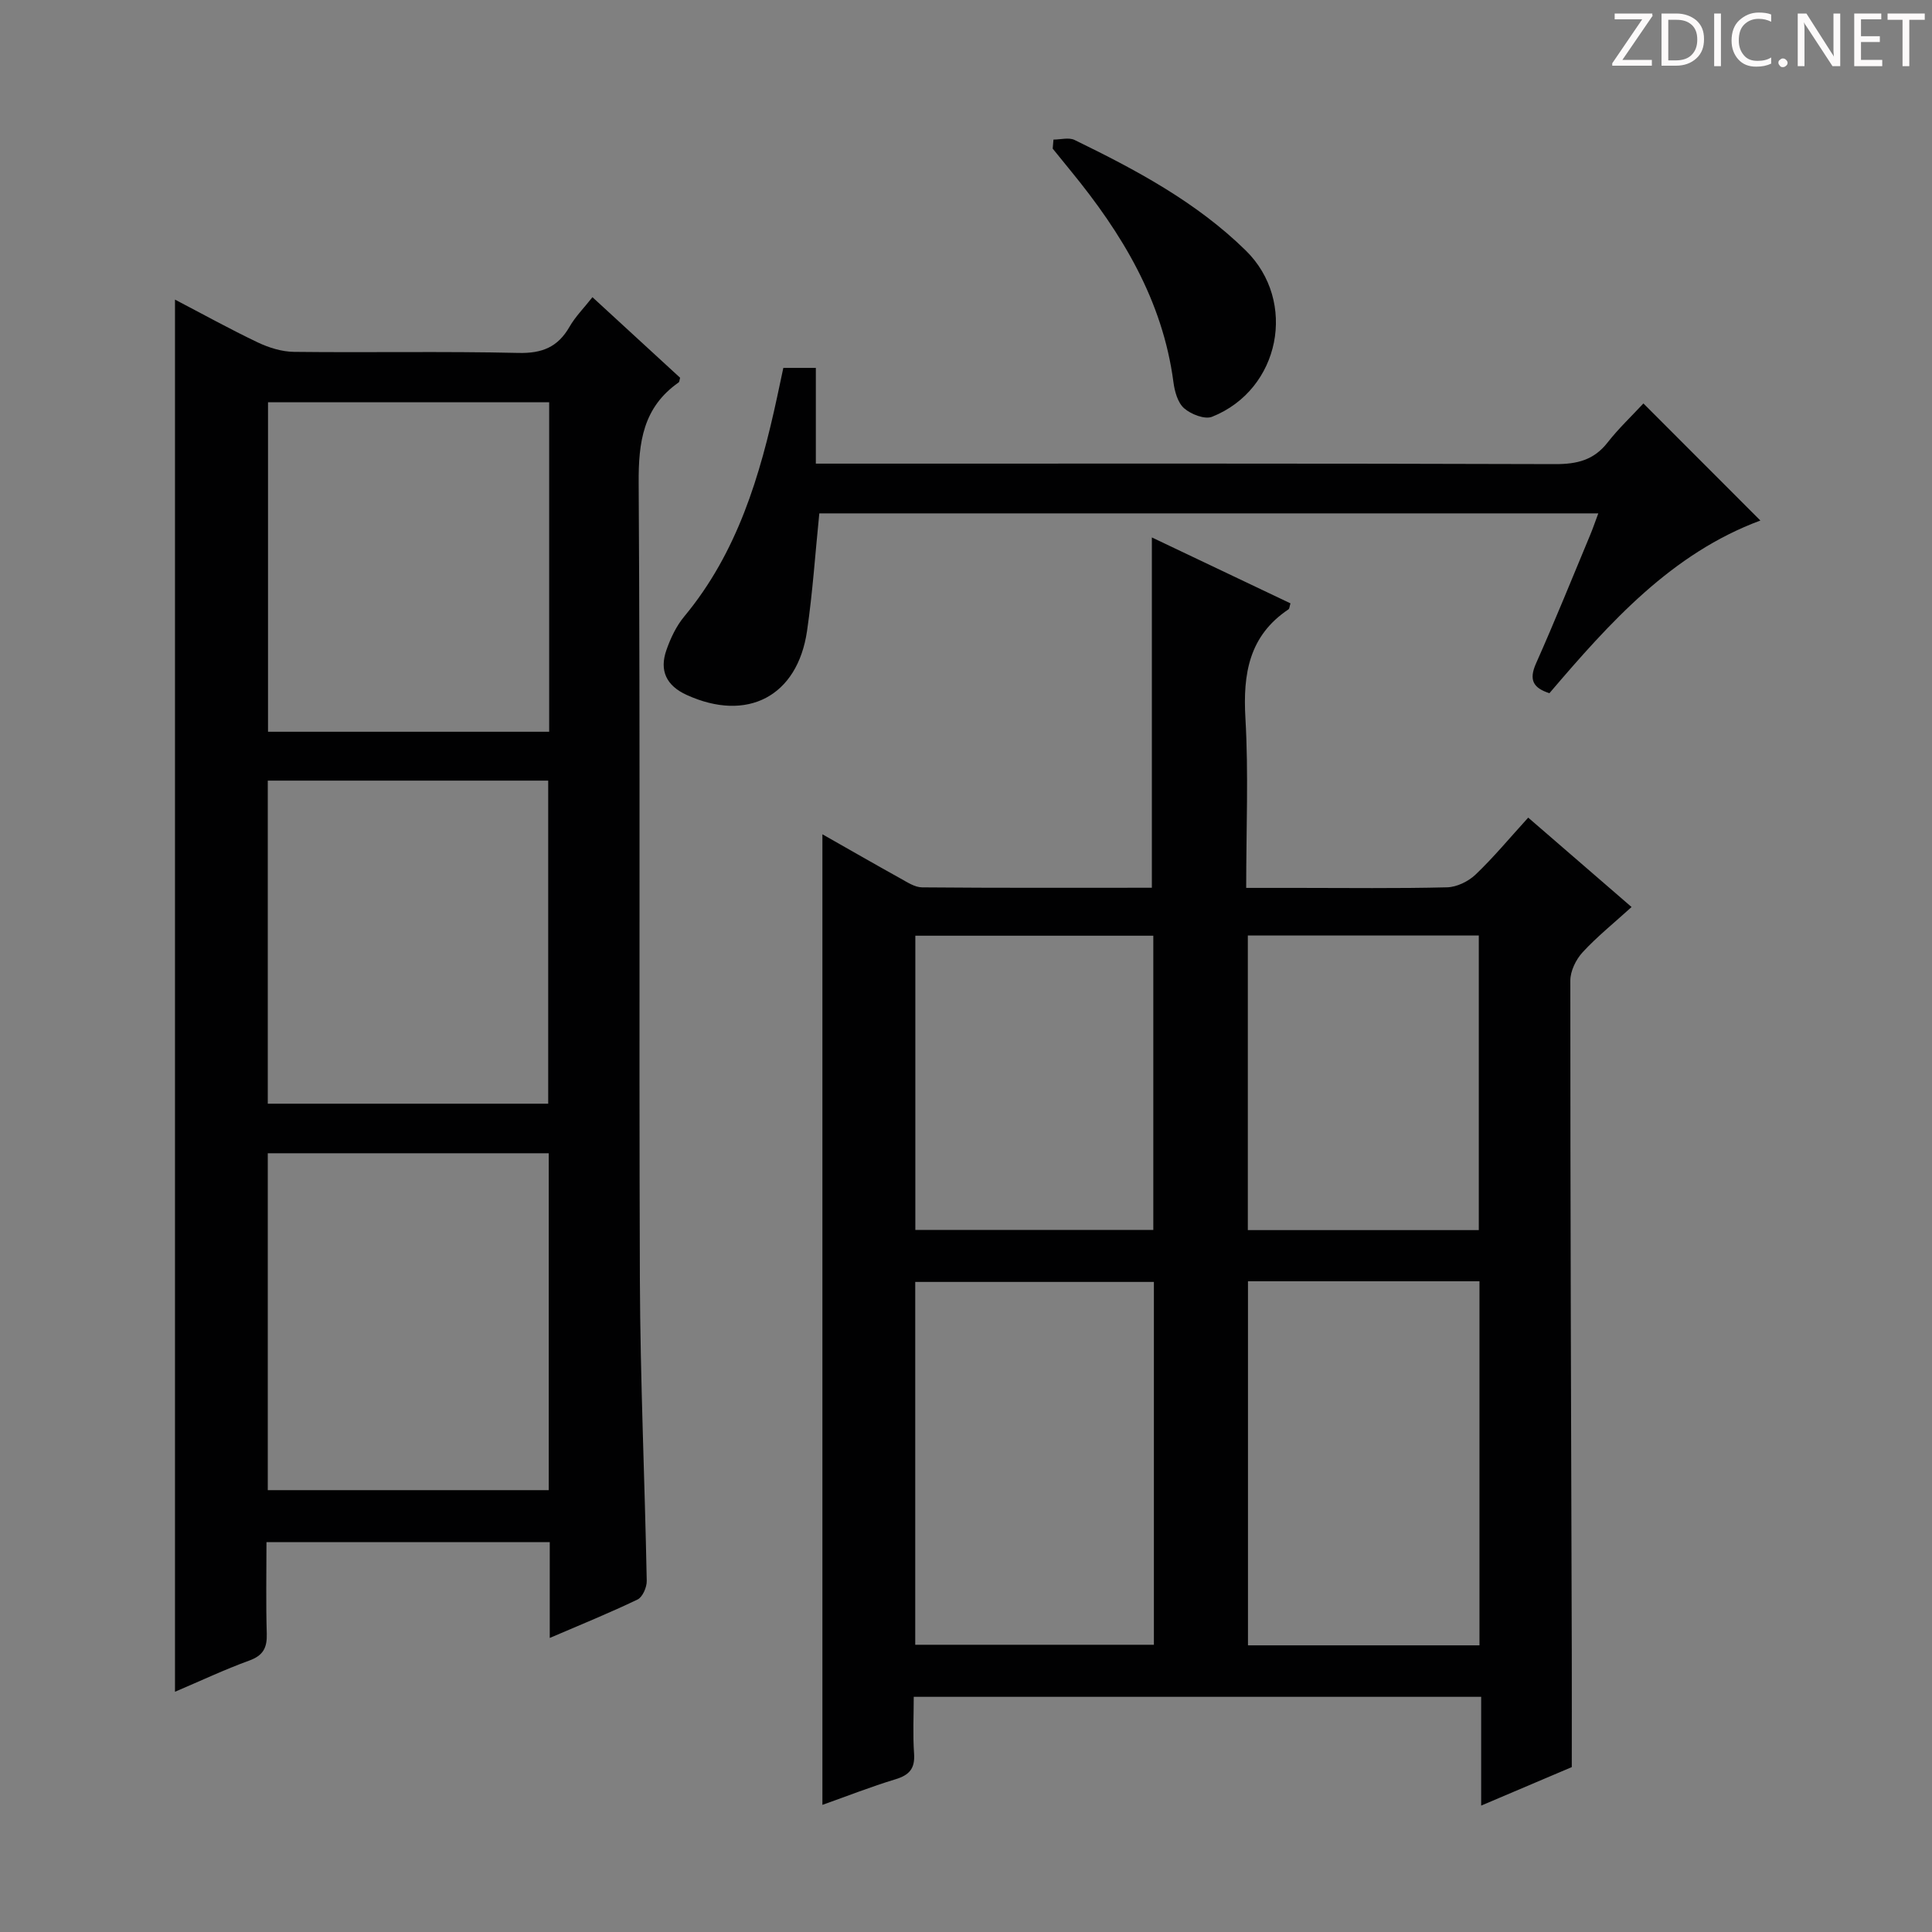 <svg enable-background="new 0 0 400 400" viewBox="0 0 400 400" xmlns="http://www.w3.org/2000/svg"><rect x="0" y="0" width="400" height="400" fill="#808080" stroke="none"/><g fill="#fcfafa"><path d="m342.2 3.2-6.3 9.2h6.1v1.2h-8.2v-.5l6.2-9.1h-5.7v-1.2h7.8v.4z"/><path d="m344 13.7v-10.9h3.1c1.6 0 3 .5 4.1 1.4 1.1 1 1.6 2.2 1.6 3.9s-.5 3-1.6 4-2.5 1.5-4.2 1.5h-3zm1.4-9.6v8.4h1.6c1.4 0 2.5-.4 3.2-1.1.8-.8 1.2-1.8 1.2-3.2s-.4-2.4-1.2-3.1-1.8-1-3.1-1z"/><path d="m356.3 2.8v10.9h-1.4v-10.9z"/><path d="m366.6 13.2c-.8.4-1.8.6-3 .6-1.6 0-2.8-.5-3.7-1.5s-1.4-2.3-1.4-3.9c0-1.7.5-3.2 1.6-4.2s2.4-1.6 4-1.6c1 0 1.9.1 2.6.4v1.5c-.8-.4-1.6-.6-2.6-.6-1.2 0-2.2.4-3 1.2s-1.1 1.9-1.1 3.3c0 1.3.4 2.3 1.1 3.1s1.6 1.1 2.8 1.1c1.1 0 2-.2 2.8-.7v1.3z"/><path d="m368.2 13c0-.3.1-.5.3-.6.2-.2.4-.3.6-.3.3 0 .5.1.7.3s.3.4.3.6-.1.5-.3.6c-.2.2-.4.3-.7.3s-.5-.1-.6-.3c-.2-.2-.3-.4-.3-.6z"/><path d="m381.1 13.7h-1.7l-5.5-8.4c-.2-.2-.3-.5-.4-.7 0 .2.1.8.1 1.5v7.6h-1.4v-10.9h1.8l5.3 8.3c.3.4.4.6.4.8 0-.3-.1-.8-.1-1.6v-7.5h1.4v10.9z"/><path d="m389.7 13.7h-5.8v-10.9h5.6v1.2h-4.2v3.5h3.9v1.2h-3.9v3.7h4.4z"/><path d="m398.4 4.1h-3.1v9.6h-1.4v-9.6h-3.1v-1.3h7.7v1.3z"/></g><path d="m170.27 172.73c5.52 3.13 10.8 6.17 16.13 9.13 1.43.79 3 1.85 4.52 1.86 15.8.14 31.6.08 47.56.08 0-24.22 0-48.08 0-72.53 9.67 4.6 19.2 9.13 28.7 13.65-.21.67-.21 1.1-.4 1.23-8.18 5.47-9.46 13.34-8.93 22.54.66 11.44.16 22.95.16 35.14h10.61c10.33 0 20.66.14 30.99-.12 2.01-.05 4.4-1.22 5.88-2.63 3.72-3.54 7.01-7.52 10.91-11.8 7.11 6.14 14.06 12.16 21.4 18.51-3.63 3.3-7.12 6.1-10.12 9.35-1.39 1.5-2.56 3.89-2.56 5.88-.01 46.48.17 92.96.3 139.44.02 7.63 0 15.26 0 23.4-5.6 2.38-11.78 5.01-18.76 7.97 0-8.04 0-15.14 0-22.52-39.28 0-78.01 0-117.48 0 0 3.93-.21 7.87.07 11.78.21 3.08-.99 4.42-3.85 5.29-5.05 1.53-9.97 3.47-15.13 5.3 0-67.12 0-133.73 0-200.95zm68.63 92.68c-16.77 0-33.1 0-49.41 0v75.12h49.41c0-25.19 0-49.96 0-75.12zm67.41-.14c-16.33 0-32.09 0-47.93 0v75.38h47.93c0-25.21 0-50.13 0-75.38zm-116.8-71.54v60.91h49.27c0-20.39 0-40.49 0-60.91-16.4 0-32.65 0-49.27 0zm116.66 60.95c0-20.45 0-40.65 0-60.99-16.18 0-31.94 0-47.82 0v60.99z" fill="#010102"/><path d="m36.23 62.03c5.73 2.99 11.36 6.11 17.15 8.87 2.3 1.09 4.97 1.92 7.48 1.95 15.49.18 30.99-.14 46.47.22 4.91.12 8.17-1.21 10.58-5.41 1.21-2.11 2.99-3.89 4.75-6.13 6.22 5.72 12.2 11.22 18.15 16.68-.13.42-.12.84-.32.98-7.34 5.15-8.32 12.33-8.26 20.85.35 54.97.04 109.94.25 164.91.08 20.78 1.02 41.56 1.42 62.35.03 1.31-.86 3.36-1.9 3.86-5.79 2.78-11.75 5.2-18.18 7.96 0-6.97 0-13.26 0-19.83-19.56 0-38.79 0-58.65 0 0 6.39-.13 12.67.06 18.94.09 2.9-.72 4.52-3.62 5.57-5.12 1.86-10.06 4.2-15.38 6.46 0-96.29 0-192.04 0-288.23zm19.21 246.49h58.17c0-23.48 0-46.54 0-69.75-19.55 0-38.77 0-58.17 0zm58.26-225.23c-19.56 0-38.8 0-58.21 0v68.21h58.21c0-22.77 0-45.23 0-68.21zm-58.26 145.22h58.06c0-22.63 0-44.84 0-66.89-19.64 0-38.85 0-58.06 0z" fill="#010102"/><path d="m340.25 83.53c8.51 8.52 16.36 16.37 24.22 24.24-18.33 6.8-31.11 21.01-43.68 35.75-3.33-1.08-4.31-2.71-2.77-6.17 3.92-8.8 7.52-17.75 11.23-26.64.56-1.34 1.02-2.72 1.66-4.42-54.04 0-107.62 0-161.28 0-.84 8.24-1.37 16.33-2.54 24.33-1.98 13.59-12.41 18.96-24.92 13.26-4.23-1.93-5.68-5.05-4.2-9.28.86-2.47 2.05-4.99 3.71-6.98 10.99-13.23 15.69-29.08 19.22-45.44.42-1.93.82-3.87 1.28-6.01h6.73v19.82h6.1c49 0 98-.06 147 .1 4.51.01 7.98-.83 10.82-4.47 2.24-2.87 4.92-5.4 7.42-8.09z" fill="#010102"/><path d="m218.11 28.9c1.47 0 3.18-.5 4.37.08 12.72 6.19 25.19 12.84 35.43 22.87 10.75 10.53 7.15 28.82-6.97 34.44-1.52.6-4.36-.52-5.78-1.76-1.32-1.15-1.96-3.48-2.21-5.39-2.23-16.96-10.68-30.85-21.24-43.74-1.26-1.54-2.5-3.09-3.76-4.63.06-.62.11-1.24.16-1.87z" fill="#010102"/></svg>